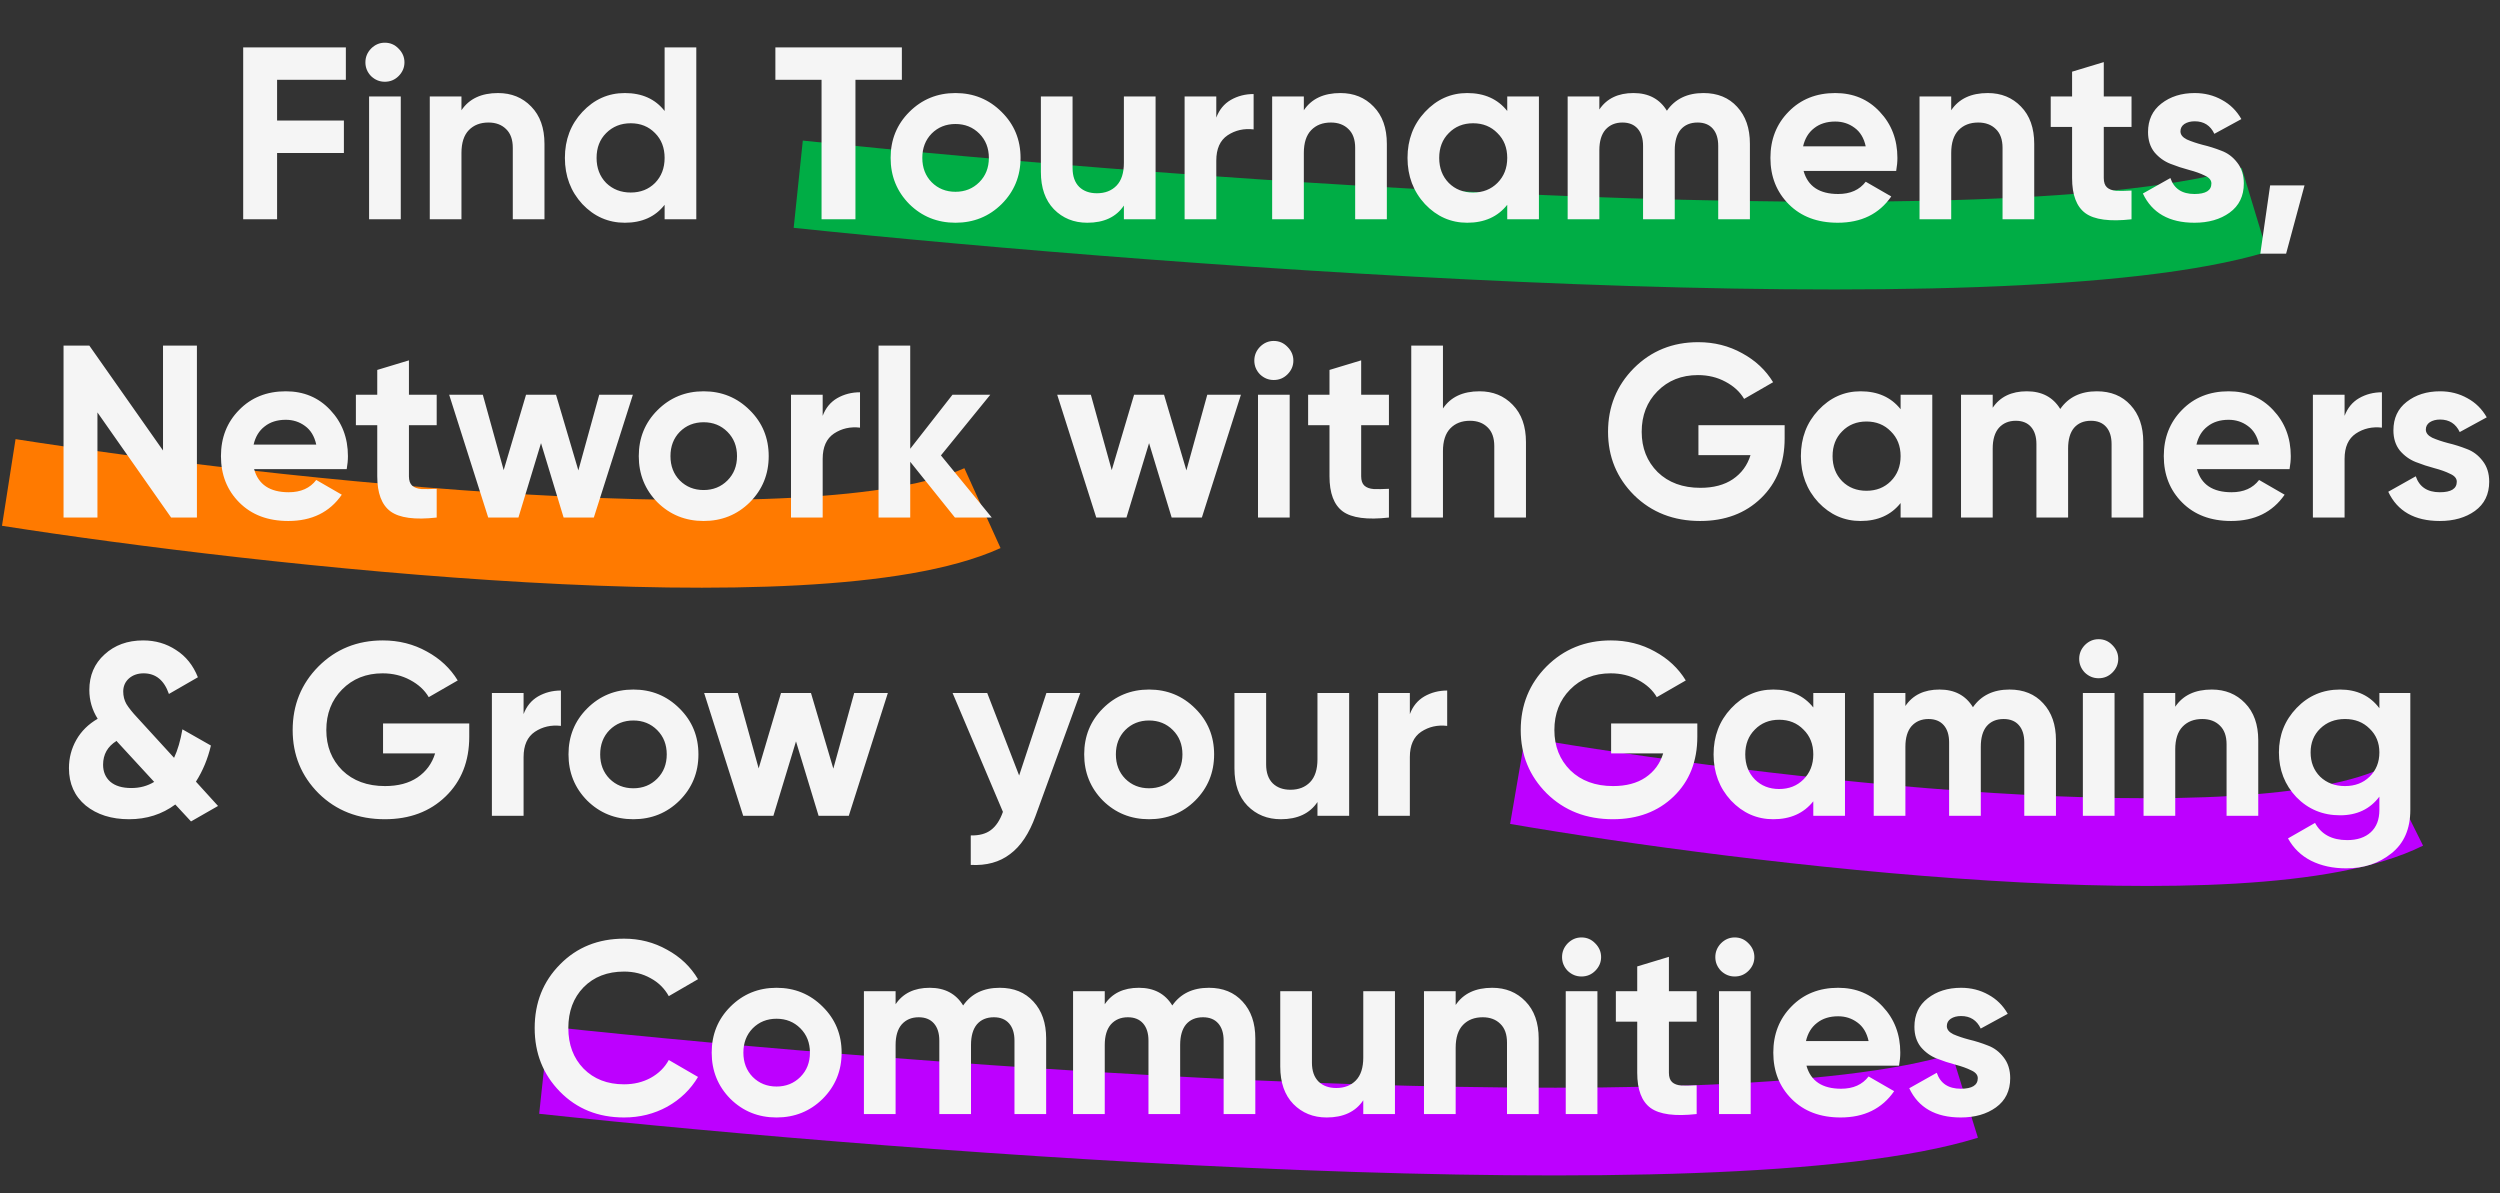 <svg width="285" height="136" viewBox="0 0 285 136" fill="none" xmlns="http://www.w3.org/2000/svg">
<rect x="0" y="0" width="285" height="136" fill="#333333" stroke="none"/>
<path d="M91 21C134.517 25.553 228.642 32.514 257 23.927" stroke="#00AD45" stroke-width="10"/>
<path d="M1 55C30.099 59.553 93.037 66.513 112 57.927" stroke="#FF7A00" stroke-width="10"/>
<path d="M62 122C104.469 126.553 196.325 133.514 224 124.927" stroke="#BD00FF" stroke-width="10"/>
<path d="M173 89C199.477 93.553 256.746 100.514 274 91.927" stroke="#BD00FF" stroke-width="10"/>
<path d="M39.428 9.096H31.588V13.744H39.204V17.44H31.588V25H27.724V5.4H39.428V9.096ZM43.868 9.32C43.27 9.32 42.748 9.105 42.3 8.676C41.87 8.228 41.656 7.705 41.656 7.108C41.656 6.511 41.87 5.988 42.3 5.54C42.748 5.092 43.27 4.868 43.868 4.868C44.484 4.868 45.007 5.092 45.436 5.54C45.884 5.988 46.108 6.511 46.108 7.108C46.108 7.705 45.884 8.228 45.436 8.676C45.007 9.105 44.484 9.32 43.868 9.32ZM42.076 25V11H45.688V25H42.076ZM56.778 10.608C58.309 10.608 59.569 11.121 60.558 12.148C61.566 13.175 62.07 14.593 62.07 16.404V25H58.458V16.852C58.458 15.919 58.206 15.209 57.702 14.724C57.198 14.22 56.526 13.968 55.686 13.968C54.752 13.968 54.006 14.257 53.446 14.836C52.886 15.415 52.606 16.283 52.606 17.44V25H48.994V11H52.606V12.568C53.483 11.261 54.874 10.608 56.778 10.608ZM75.766 5.4H79.378V25H75.766V23.348C74.702 24.711 73.19 25.392 71.23 25.392C69.345 25.392 67.73 24.683 66.386 23.264C65.061 21.827 64.398 20.072 64.398 18C64.398 15.928 65.061 14.183 66.386 12.764C67.73 11.327 69.345 10.608 71.23 10.608C73.19 10.608 74.702 11.289 75.766 12.652V5.4ZM69.102 20.856C69.849 21.584 70.782 21.948 71.902 21.948C73.022 21.948 73.946 21.584 74.674 20.856C75.402 20.109 75.766 19.157 75.766 18C75.766 16.843 75.402 15.9 74.674 15.172C73.946 14.425 73.022 14.052 71.902 14.052C70.782 14.052 69.849 14.425 69.102 15.172C68.374 15.9 68.01 16.843 68.01 18C68.01 19.157 68.374 20.109 69.102 20.856ZM102.813 5.4V9.096H97.521V25H93.657V9.096H88.393V5.4H102.813ZM114.187 23.264C112.75 24.683 110.995 25.392 108.923 25.392C106.851 25.392 105.097 24.683 103.659 23.264C102.241 21.827 101.531 20.072 101.531 18C101.531 15.928 102.241 14.183 103.659 12.764C105.097 11.327 106.851 10.608 108.923 10.608C110.995 10.608 112.75 11.327 114.187 12.764C115.625 14.183 116.343 15.928 116.343 18C116.343 20.072 115.625 21.827 114.187 23.264ZM106.207 20.772C106.935 21.5 107.841 21.864 108.923 21.864C110.006 21.864 110.911 21.5 111.639 20.772C112.367 20.044 112.731 19.12 112.731 18C112.731 16.88 112.367 15.956 111.639 15.228C110.911 14.5 110.006 14.136 108.923 14.136C107.841 14.136 106.935 14.5 106.207 15.228C105.498 15.956 105.143 16.88 105.143 18C105.143 19.12 105.498 20.044 106.207 20.772ZM128.124 11H131.736V25H128.124V23.432C127.247 24.739 125.856 25.392 123.952 25.392C122.422 25.392 121.152 24.879 120.144 23.852C119.155 22.825 118.66 21.407 118.66 19.596V11H122.272V19.148C122.272 20.081 122.524 20.8 123.028 21.304C123.532 21.789 124.204 22.032 125.044 22.032C125.978 22.032 126.724 21.743 127.284 21.164C127.844 20.585 128.124 19.717 128.124 18.56V11ZM138.657 13.408C138.993 12.512 139.543 11.84 140.309 11.392C141.093 10.944 141.961 10.72 142.913 10.72V14.752C141.811 14.621 140.822 14.845 139.945 15.424C139.086 16.003 138.657 16.964 138.657 18.308V25H135.045V11H138.657V13.408ZM152.809 10.608C154.34 10.608 155.6 11.121 156.589 12.148C157.597 13.175 158.101 14.593 158.101 16.404V25H154.489V16.852C154.489 15.919 154.237 15.209 153.733 14.724C153.229 14.22 152.557 13.968 151.717 13.968C150.784 13.968 150.037 14.257 149.477 14.836C148.917 15.415 148.637 16.283 148.637 17.44V25H145.025V11H148.637V12.568C149.514 11.261 150.905 10.608 152.809 10.608ZM171.825 11H175.437V25H171.825V23.348C170.743 24.711 169.221 25.392 167.261 25.392C165.395 25.392 163.789 24.683 162.445 23.264C161.12 21.827 160.457 20.072 160.457 18C160.457 15.928 161.12 14.183 162.445 12.764C163.789 11.327 165.395 10.608 167.261 10.608C169.221 10.608 170.743 11.289 171.825 12.652V11ZM165.161 20.856C165.889 21.584 166.813 21.948 167.933 21.948C169.053 21.948 169.977 21.584 170.705 20.856C171.452 20.109 171.825 19.157 171.825 18C171.825 16.843 171.452 15.9 170.705 15.172C169.977 14.425 169.053 14.052 167.933 14.052C166.813 14.052 165.889 14.425 165.161 15.172C164.433 15.9 164.069 16.843 164.069 18C164.069 19.157 164.433 20.109 165.161 20.856ZM194.197 10.608C195.802 10.608 197.081 11.131 198.033 12.176C199.003 13.221 199.489 14.621 199.489 16.376V25H195.877V16.628C195.877 15.788 195.671 15.135 195.261 14.668C194.85 14.201 194.271 13.968 193.525 13.968C192.703 13.968 192.059 14.239 191.593 14.78C191.145 15.321 190.921 16.105 190.921 17.132V25H187.309V16.628C187.309 15.788 187.103 15.135 186.693 14.668C186.282 14.201 185.703 13.968 184.957 13.968C184.154 13.968 183.51 14.239 183.025 14.78C182.558 15.321 182.325 16.105 182.325 17.132V25H178.713V11H182.325V12.484C183.165 11.233 184.462 10.608 186.217 10.608C187.934 10.608 189.203 11.28 190.025 12.624C190.958 11.28 192.349 10.608 194.197 10.608ZM205.608 19.484C206.094 21.239 207.41 22.116 209.556 22.116C210.938 22.116 211.983 21.649 212.692 20.716L215.604 22.396C214.223 24.393 212.188 25.392 209.5 25.392C207.186 25.392 205.328 24.692 203.928 23.292C202.528 21.892 201.828 20.128 201.828 18C201.828 15.891 202.519 14.136 203.9 12.736C205.282 11.317 207.055 10.608 209.22 10.608C211.274 10.608 212.963 11.317 214.288 12.736C215.632 14.155 216.304 15.909 216.304 18C216.304 18.467 216.258 18.961 216.164 19.484H205.608ZM205.552 16.684H212.692C212.487 15.732 212.058 15.023 211.404 14.556C210.77 14.089 210.042 13.856 209.22 13.856C208.25 13.856 207.447 14.108 206.812 14.612C206.178 15.097 205.758 15.788 205.552 16.684ZM226.61 10.608C228.14 10.608 229.4 11.121 230.39 12.148C231.398 13.175 231.902 14.593 231.902 16.404V25H228.29V16.852C228.29 15.919 228.038 15.209 227.534 14.724C227.03 14.22 226.358 13.968 225.518 13.968C224.584 13.968 223.838 14.257 223.278 14.836C222.718 15.415 222.438 16.283 222.438 17.44V25H218.826V11H222.438V12.568C223.315 11.261 224.706 10.608 226.61 10.608ZM242.994 14.472H239.83V20.296C239.83 20.781 239.951 21.136 240.194 21.36C240.437 21.584 240.791 21.715 241.258 21.752C241.725 21.771 242.303 21.761 242.994 21.724V25C240.511 25.28 238.757 25.047 237.73 24.3C236.722 23.553 236.218 22.219 236.218 20.296V14.472H233.782V11H236.218V8.172L239.83 7.08V11H242.994V14.472ZM248.572 14.976C248.572 15.349 248.815 15.657 249.3 15.9C249.804 16.124 250.411 16.329 251.12 16.516C251.829 16.684 252.539 16.908 253.248 17.188C253.957 17.449 254.555 17.897 255.04 18.532C255.544 19.167 255.796 19.96 255.796 20.912C255.796 22.349 255.255 23.46 254.172 24.244C253.108 25.009 251.773 25.392 250.168 25.392C247.293 25.392 245.333 24.281 244.288 22.06L247.424 20.296C247.835 21.509 248.749 22.116 250.168 22.116C251.456 22.116 252.1 21.715 252.1 20.912C252.1 20.539 251.848 20.24 251.344 20.016C250.859 19.773 250.261 19.559 249.552 19.372C248.843 19.185 248.133 18.952 247.424 18.672C246.715 18.392 246.108 17.953 245.604 17.356C245.119 16.74 244.876 15.975 244.876 15.06C244.876 13.679 245.38 12.596 246.388 11.812C247.415 11.009 248.684 10.608 250.196 10.608C251.335 10.608 252.371 10.869 253.304 11.392C254.237 11.896 254.975 12.624 255.516 13.576L252.436 15.256C251.988 14.304 251.241 13.828 250.196 13.828C249.729 13.828 249.337 13.931 249.02 14.136C248.721 14.341 248.572 14.621 248.572 14.976ZM262.715 21.136L260.615 28.92H257.675L258.795 21.136H262.715ZM18.584 39.4H22.448V59H19.508L11.108 47.016V59H7.244V39.4H10.184L18.584 51.356V39.4ZM28.968 53.484C29.453 55.239 30.769 56.116 32.916 56.116C34.297 56.116 35.342 55.649 36.052 54.716L38.964 56.396C37.582 58.393 35.548 59.392 32.86 59.392C30.545 59.392 28.688 58.692 27.288 57.292C25.888 55.892 25.188 54.128 25.188 52C25.188 49.891 25.878 48.136 27.26 46.736C28.641 45.317 30.414 44.608 32.58 44.608C34.633 44.608 36.322 45.317 37.648 46.736C38.992 48.155 39.664 49.909 39.664 52C39.664 52.467 39.617 52.961 39.524 53.484H28.968ZM28.912 50.684H36.052C35.846 49.732 35.417 49.023 34.764 48.556C34.129 48.089 33.401 47.856 32.58 47.856C31.609 47.856 30.806 48.108 30.172 48.612C29.537 49.097 29.117 49.788 28.912 50.684ZM49.783 48.472H46.619V54.296C46.619 54.781 46.74 55.136 46.983 55.36C47.226 55.584 47.58 55.715 48.047 55.752C48.514 55.771 49.092 55.761 49.783 55.724V59C47.3 59.28 45.546 59.047 44.519 58.3C43.511 57.553 43.007 56.219 43.007 54.296V48.472H40.571V45H43.007V42.172L46.619 41.08V45H49.783V48.472ZM68.312 45H72.148L67.697 59H64.252L61.676 50.516L59.1 59H55.657L51.205 45H55.041L57.42 53.596L59.968 45H63.385L65.933 53.624L68.312 45ZM85.477 57.264C84.039 58.683 82.284 59.392 80.213 59.392C78.141 59.392 76.386 58.683 74.948 57.264C73.53 55.827 72.82 54.072 72.82 52C72.82 49.928 73.53 48.183 74.948 46.764C76.386 45.327 78.141 44.608 80.213 44.608C82.284 44.608 84.039 45.327 85.477 46.764C86.914 48.183 87.632 49.928 87.632 52C87.632 54.072 86.914 55.827 85.477 57.264ZM77.496 54.772C78.225 55.5 79.13 55.864 80.213 55.864C81.295 55.864 82.201 55.5 82.928 54.772C83.656 54.044 84.02 53.12 84.02 52C84.02 50.88 83.656 49.956 82.928 49.228C82.201 48.5 81.295 48.136 80.213 48.136C79.13 48.136 78.225 48.5 77.496 49.228C76.787 49.956 76.433 50.88 76.433 52C76.433 53.12 76.787 54.044 77.496 54.772ZM93.785 47.408C94.121 46.512 94.672 45.84 95.438 45.392C96.222 44.944 97.09 44.72 98.041 44.72V48.752C96.94 48.621 95.951 48.845 95.073 49.424C94.215 50.003 93.785 50.964 93.785 52.308V59H90.174V45H93.785V47.408ZM113.062 59H108.862L103.766 52.644V59H100.154V39.4H103.766V51.16L108.582 45H112.894L107.266 51.916L113.062 59ZM137.629 45H141.465L137.013 59H133.569L130.993 50.516L128.417 59H124.973L120.521 45H124.357L126.737 53.596L129.285 45H132.701L135.249 53.624L137.629 45ZM145.204 43.32C144.606 43.32 144.084 43.105 143.636 42.676C143.206 42.228 142.992 41.705 142.992 41.108C142.992 40.511 143.206 39.988 143.636 39.54C144.084 39.092 144.606 38.868 145.204 38.868C145.82 38.868 146.342 39.092 146.772 39.54C147.22 39.988 147.444 40.511 147.444 41.108C147.444 41.705 147.22 42.228 146.772 42.676C146.342 43.105 145.82 43.32 145.204 43.32ZM143.412 59V45H147.024V59H143.412ZM158.338 48.472H155.174V54.296C155.174 54.781 155.295 55.136 155.538 55.36C155.78 55.584 156.135 55.715 156.602 55.752C157.068 55.771 157.647 55.761 158.338 55.724V59C155.855 59.28 154.1 59.047 153.074 58.3C152.066 57.553 151.562 56.219 151.562 54.296V48.472H149.126V45H151.562V42.172L155.174 41.08V45H158.338V48.472ZM168.668 44.608C170.199 44.608 171.459 45.121 172.448 46.148C173.456 47.175 173.96 48.593 173.96 50.404V59H170.348V50.852C170.348 49.919 170.096 49.209 169.592 48.724C169.088 48.22 168.416 47.968 167.576 47.968C166.643 47.968 165.896 48.257 165.336 48.836C164.776 49.415 164.496 50.283 164.496 51.44V59H160.884V39.4H164.496V46.568C165.374 45.261 166.764 44.608 168.668 44.608ZM203.449 48.472V49.984C203.449 52.784 202.553 55.052 200.761 56.788C198.969 58.524 196.654 59.392 193.817 59.392C190.793 59.392 188.282 58.412 186.285 56.452C184.306 54.473 183.317 52.065 183.317 49.228C183.317 46.372 184.297 43.955 186.257 41.976C188.235 39.997 190.681 39.008 193.593 39.008C195.422 39.008 197.093 39.428 198.605 40.268C200.117 41.089 201.293 42.191 202.133 43.572L198.829 45.476C198.362 44.673 197.653 44.02 196.701 43.516C195.767 43.012 194.722 42.76 193.565 42.76C191.698 42.76 190.158 43.376 188.945 44.608C187.75 45.821 187.153 47.361 187.153 49.228C187.153 51.076 187.759 52.607 188.973 53.82C190.205 55.015 191.829 55.612 193.845 55.612C195.338 55.612 196.57 55.285 197.541 54.632C198.53 53.96 199.202 53.045 199.557 51.888H193.621V48.472H203.449ZM216.669 45H220.281V59H216.669V57.348C215.586 58.711 214.065 59.392 212.105 59.392C210.238 59.392 208.633 58.683 207.289 57.264C205.964 55.827 205.301 54.072 205.301 52C205.301 49.928 205.964 48.183 207.289 46.764C208.633 45.327 210.238 44.608 212.105 44.608C214.065 44.608 215.586 45.289 216.669 46.652V45ZM210.005 54.856C210.733 55.584 211.657 55.948 212.777 55.948C213.897 55.948 214.821 55.584 215.549 54.856C216.296 54.109 216.669 53.157 216.669 52C216.669 50.843 216.296 49.9 215.549 49.172C214.821 48.425 213.897 48.052 212.777 48.052C211.657 48.052 210.733 48.425 210.005 49.172C209.277 49.9 208.913 50.843 208.913 52C208.913 53.157 209.277 54.109 210.005 54.856ZM239.04 44.608C240.646 44.608 241.924 45.131 242.876 46.176C243.847 47.221 244.332 48.621 244.332 50.376V59H240.72V50.628C240.72 49.788 240.515 49.135 240.104 48.668C239.694 48.201 239.115 47.968 238.368 47.968C237.547 47.968 236.903 48.239 236.436 48.78C235.988 49.321 235.764 50.105 235.764 51.132V59H232.152V50.628C232.152 49.788 231.947 49.135 231.536 48.668C231.126 48.201 230.547 47.968 229.8 47.968C228.998 47.968 228.354 48.239 227.868 48.78C227.402 49.321 227.168 50.105 227.168 51.132V59H223.556V45H227.168V46.484C228.008 45.233 229.306 44.608 231.06 44.608C232.778 44.608 234.047 45.28 234.868 46.624C235.802 45.28 237.192 44.608 239.04 44.608ZM250.452 53.484C250.937 55.239 252.253 56.116 254.4 56.116C255.781 56.116 256.827 55.649 257.536 54.716L260.448 56.396C259.067 58.393 257.032 59.392 254.344 59.392C252.029 59.392 250.172 58.692 248.772 57.292C247.372 55.892 246.672 54.128 246.672 52C246.672 49.891 247.363 48.136 248.744 46.736C250.125 45.317 251.899 44.608 254.064 44.608C256.117 44.608 257.807 45.317 259.132 46.736C260.476 48.155 261.148 49.909 261.148 52C261.148 52.467 261.101 52.961 261.008 53.484H250.452ZM250.396 50.684H257.536C257.331 49.732 256.901 49.023 256.248 48.556C255.613 48.089 254.885 47.856 254.064 47.856C253.093 47.856 252.291 48.108 251.656 48.612C251.021 49.097 250.601 49.788 250.396 50.684ZM267.282 47.408C267.618 46.512 268.168 45.84 268.934 45.392C269.718 44.944 270.586 44.72 271.538 44.72V48.752C270.436 48.621 269.447 48.845 268.57 49.424C267.711 50.003 267.282 50.964 267.282 52.308V59H263.67V45H267.282V47.408ZM276.545 48.976C276.545 49.349 276.787 49.657 277.273 49.9C277.777 50.124 278.383 50.329 279.093 50.516C279.802 50.684 280.511 50.908 281.221 51.188C281.93 51.449 282.527 51.897 283.013 52.532C283.517 53.167 283.769 53.96 283.769 54.912C283.769 56.349 283.227 57.46 282.145 58.244C281.081 59.009 279.746 59.392 278.141 59.392C275.266 59.392 273.306 58.281 272.261 56.06L275.397 54.296C275.807 55.509 276.722 56.116 278.141 56.116C279.429 56.116 280.073 55.715 280.073 54.912C280.073 54.539 279.821 54.24 279.317 54.016C278.831 53.773 278.234 53.559 277.525 53.372C276.815 53.185 276.106 52.952 275.397 52.672C274.687 52.392 274.081 51.953 273.577 51.356C273.091 50.74 272.849 49.975 272.849 49.06C272.849 47.679 273.353 46.596 274.361 45.812C275.387 45.009 276.657 44.608 278.169 44.608C279.307 44.608 280.343 44.869 281.277 45.392C282.21 45.896 282.947 46.624 283.489 47.576L280.409 49.256C279.961 48.304 279.214 47.828 278.169 47.828C277.702 47.828 277.31 47.931 276.993 48.136C276.694 48.341 276.545 48.621 276.545 48.976ZM24.856 91.88L21.776 93.644L19.984 91.712C18.472 92.832 16.717 93.392 14.72 93.392C12.704 93.392 11.052 92.869 9.764 91.824C8.494 90.76 7.86 89.341 7.86 87.568C7.86 86.411 8.14 85.337 8.7 84.348C9.26 83.359 10.072 82.556 11.136 81.94C10.501 80.932 10.184 79.84 10.184 78.664C10.184 77.003 10.762 75.649 11.92 74.604C13.077 73.54 14.542 73.008 16.316 73.008C17.716 73.008 18.966 73.372 20.068 74.1C21.188 74.809 22.018 75.845 22.56 77.208L19.256 79.112C18.714 77.544 17.753 76.76 16.372 76.76C15.7 76.76 15.14 76.956 14.692 77.348C14.262 77.74 14.048 78.235 14.048 78.832C14.048 79.355 14.169 79.831 14.412 80.26C14.673 80.689 15.084 81.203 15.644 81.8L19.844 86.392C20.254 85.515 20.572 84.432 20.796 83.144L24.044 84.992C23.689 86.504 23.12 87.876 22.336 89.108L24.856 91.88ZM14.972 89.836C15.942 89.836 16.81 89.603 17.576 89.136L13.348 84.544C13.31 84.507 13.292 84.479 13.292 84.46C12.265 85.095 11.752 86 11.752 87.176C11.752 87.979 12.022 88.623 12.564 89.108C13.124 89.593 13.926 89.836 14.972 89.836ZM53.495 82.472V83.984C53.495 86.784 52.599 89.052 50.807 90.788C49.016 92.524 46.701 93.392 43.864 93.392C40.84 93.392 38.329 92.412 36.331 90.452C34.353 88.473 33.364 86.065 33.364 83.228C33.364 80.372 34.343 77.955 36.303 75.976C38.282 73.997 40.727 73.008 43.639 73.008C45.469 73.008 47.139 73.428 48.651 74.268C50.163 75.089 51.34 76.191 52.179 77.572L48.876 79.476C48.409 78.673 47.7 78.02 46.748 77.516C45.814 77.012 44.769 76.76 43.611 76.76C41.745 76.76 40.205 77.376 38.992 78.608C37.797 79.821 37.2 81.361 37.2 83.228C37.2 85.076 37.806 86.607 39.02 87.82C40.252 89.015 41.876 89.612 43.892 89.612C45.385 89.612 46.617 89.285 47.587 88.632C48.577 87.96 49.249 87.045 49.603 85.888H43.667V82.472H53.495ZM59.688 81.408C60.024 80.512 60.575 79.84 61.34 79.392C62.124 78.944 62.992 78.72 63.944 78.72V82.752C62.843 82.621 61.853 82.845 60.976 83.424C60.117 84.003 59.688 84.964 59.688 86.308V93H56.076V79H59.688V81.408ZM77.465 91.264C76.027 92.683 74.273 93.392 72.201 93.392C70.129 93.392 68.374 92.683 66.937 91.264C65.518 89.827 64.809 88.072 64.809 86C64.809 83.928 65.518 82.183 66.937 80.764C68.374 79.327 70.129 78.608 72.201 78.608C74.273 78.608 76.027 79.327 77.465 80.764C78.902 82.183 79.621 83.928 79.621 86C79.621 88.072 78.902 89.827 77.465 91.264ZM69.485 88.772C70.213 89.5 71.118 89.864 72.201 89.864C73.283 89.864 74.189 89.5 74.917 88.772C75.645 88.044 76.009 87.12 76.009 86C76.009 84.88 75.645 83.956 74.917 83.228C74.189 82.5 73.283 82.136 72.201 82.136C71.118 82.136 70.213 82.5 69.485 83.228C68.775 83.956 68.421 84.88 68.421 86C68.421 87.12 68.775 88.044 69.485 88.772ZM97.379 79H101.215L96.763 93H93.319L90.743 84.516L88.167 93H84.723L80.271 79H84.107L86.487 87.596L89.035 79H92.451L94.999 87.624L97.379 79ZM119.29 79H123.154L118.058 93C117.33 95.016 116.359 96.472 115.146 97.368C113.951 98.283 112.458 98.693 110.666 98.6V95.24C111.636 95.259 112.402 95.053 112.962 94.624C113.54 94.195 113.998 93.504 114.334 92.552L108.594 79H112.542L116.182 88.408L119.29 79ZM136.254 91.264C134.816 92.683 133.062 93.392 130.99 93.392C128.918 93.392 127.163 92.683 125.726 91.264C124.307 89.827 123.598 88.072 123.598 86C123.598 83.928 124.307 82.183 125.726 80.764C127.163 79.327 128.918 78.608 130.99 78.608C133.062 78.608 134.816 79.327 136.254 80.764C137.691 82.183 138.41 83.928 138.41 86C138.41 88.072 137.691 89.827 136.254 91.264ZM128.274 88.772C129.002 89.5 129.907 89.864 130.99 89.864C132.072 89.864 132.978 89.5 133.706 88.772C134.434 88.044 134.798 87.12 134.798 86C134.798 84.88 134.434 83.956 133.706 83.228C132.978 82.5 132.072 82.136 130.99 82.136C129.907 82.136 129.002 82.5 128.274 83.228C127.564 83.956 127.21 84.88 127.21 86C127.21 87.12 127.564 88.044 128.274 88.772ZM150.191 79H153.803V93H150.191V91.432C149.313 92.739 147.923 93.392 146.019 93.392C144.488 93.392 143.219 92.879 142.211 91.852C141.221 90.825 140.727 89.407 140.727 87.596V79H144.339V87.148C144.339 88.081 144.591 88.8 145.095 89.304C145.599 89.789 146.271 90.032 147.111 90.032C148.044 90.032 148.791 89.743 149.351 89.164C149.911 88.585 150.191 87.717 150.191 86.56V79ZM160.723 81.408C161.059 80.512 161.61 79.84 162.375 79.392C163.159 78.944 164.027 78.72 164.979 78.72V82.752C163.878 82.621 162.888 82.845 162.011 83.424C161.152 84.003 160.723 84.964 160.723 86.308V93H157.111V79H160.723V81.408ZM193.495 82.472V83.984C193.495 86.784 192.599 89.052 190.807 90.788C189.015 92.524 186.701 93.392 183.863 93.392C180.839 93.392 178.329 92.412 176.331 90.452C174.353 88.473 173.363 86.065 173.363 83.228C173.363 80.372 174.343 77.955 176.303 75.976C178.282 73.997 180.727 73.008 183.639 73.008C185.469 73.008 187.139 73.428 188.651 74.268C190.163 75.089 191.339 76.191 192.179 77.572L188.875 79.476C188.409 78.673 187.699 78.02 186.747 77.516C185.814 77.012 184.769 76.76 183.611 76.76C181.745 76.76 180.205 77.376 178.991 78.608C177.797 79.821 177.199 81.361 177.199 83.228C177.199 85.076 177.806 86.607 179.019 87.82C180.251 89.015 181.875 89.612 183.891 89.612C185.385 89.612 186.617 89.285 187.587 88.632C188.577 87.96 189.249 87.045 189.603 85.888H183.667V82.472H193.495ZM206.716 79H210.328V93H206.716V91.348C205.633 92.711 204.112 93.392 202.152 93.392C200.285 93.392 198.68 92.683 197.336 91.264C196.01 89.827 195.348 88.072 195.348 86C195.348 83.928 196.01 82.183 197.336 80.764C198.68 79.327 200.285 78.608 202.152 78.608C204.112 78.608 205.633 79.289 206.716 80.652V79ZM200.052 88.856C200.78 89.584 201.704 89.948 202.824 89.948C203.944 89.948 204.868 89.584 205.596 88.856C206.342 88.109 206.716 87.157 206.716 86C206.716 84.843 206.342 83.9 205.596 83.172C204.868 82.425 203.944 82.052 202.824 82.052C201.704 82.052 200.78 82.425 200.052 83.172C199.324 83.9 198.96 84.843 198.96 86C198.96 87.157 199.324 88.109 200.052 88.856ZM229.087 78.608C230.693 78.608 231.971 79.131 232.923 80.176C233.894 81.221 234.379 82.621 234.379 84.376V93H230.767V84.628C230.767 83.788 230.562 83.135 230.151 82.668C229.741 82.201 229.162 81.968 228.415 81.968C227.594 81.968 226.95 82.239 226.483 82.78C226.035 83.321 225.811 84.105 225.811 85.132V93H222.199V84.628C222.199 83.788 221.994 83.135 221.583 82.668C221.173 82.201 220.594 81.968 219.847 81.968C219.045 81.968 218.401 82.239 217.915 82.78C217.449 83.321 217.215 84.105 217.215 85.132V93H213.603V79H217.215V80.484C218.055 79.233 219.353 78.608 221.107 78.608C222.825 78.608 224.094 79.28 224.915 80.624C225.849 79.28 227.239 78.608 229.087 78.608ZM239.239 77.32C238.642 77.32 238.119 77.105 237.671 76.676C237.242 76.228 237.027 75.705 237.027 75.108C237.027 74.511 237.242 73.988 237.671 73.54C238.119 73.092 238.642 72.868 239.239 72.868C239.855 72.868 240.378 73.092 240.807 73.54C241.255 73.988 241.479 74.511 241.479 75.108C241.479 75.705 241.255 76.228 240.807 76.676C240.378 77.105 239.855 77.32 239.239 77.32ZM237.447 93V79H241.059V93H237.447ZM252.149 78.608C253.68 78.608 254.94 79.121 255.929 80.148C256.937 81.175 257.441 82.593 257.441 84.404V93H253.829V84.852C253.829 83.919 253.577 83.209 253.073 82.724C252.569 82.22 251.897 81.968 251.057 81.968C250.124 81.968 249.377 82.257 248.817 82.836C248.257 83.415 247.977 84.283 247.977 85.44V93H244.365V79H247.977V80.568C248.854 79.261 250.245 78.608 252.149 78.608ZM271.249 79H274.777V92.328C274.777 94.493 274.058 96.145 272.621 97.284C271.202 98.423 269.485 98.992 267.469 98.992C265.957 98.992 264.622 98.703 263.465 98.124C262.326 97.545 261.449 96.696 260.833 95.576L263.913 93.812C264.622 95.119 265.845 95.772 267.581 95.772C268.72 95.772 269.616 95.473 270.269 94.876C270.922 94.279 271.249 93.429 271.249 92.328V90.816C270.185 92.235 268.692 92.944 266.769 92.944C264.79 92.944 263.129 92.253 261.785 90.872C260.46 89.472 259.797 87.773 259.797 85.776C259.797 83.797 260.469 82.108 261.813 80.708C263.157 79.308 264.809 78.608 266.769 78.608C268.692 78.608 270.185 79.317 271.249 80.736V79ZM264.501 88.548C265.248 89.257 266.19 89.612 267.329 89.612C268.468 89.612 269.401 89.257 270.129 88.548C270.876 87.82 271.249 86.896 271.249 85.776C271.249 84.675 270.876 83.769 270.129 83.06C269.401 82.332 268.468 81.968 267.329 81.968C266.19 81.968 265.248 82.332 264.501 83.06C263.773 83.769 263.409 84.675 263.409 85.776C263.409 86.896 263.773 87.82 264.501 88.548ZM71.145 127.392C68.196 127.392 65.76 126.412 63.837 124.452C61.915 122.492 60.953 120.075 60.953 117.2C60.953 114.307 61.915 111.889 63.837 109.948C65.76 107.988 68.196 107.008 71.145 107.008C72.919 107.008 74.552 107.428 76.045 108.268C77.557 109.089 78.733 110.209 79.573 111.628L76.241 113.56C75.756 112.683 75.065 112.001 74.169 111.516C73.273 111.012 72.265 110.76 71.145 110.76C69.241 110.76 67.701 111.357 66.525 112.552C65.368 113.747 64.789 115.296 64.789 117.2C64.789 119.085 65.368 120.625 66.525 121.82C67.701 123.015 69.241 123.612 71.145 123.612C72.265 123.612 73.273 123.369 74.169 122.884C75.084 122.38 75.775 121.699 76.241 120.84L79.573 122.772C78.733 124.191 77.567 125.32 76.073 126.16C74.58 126.981 72.937 127.392 71.145 127.392ZM93.789 125.264C92.352 126.683 90.597 127.392 88.525 127.392C86.453 127.392 84.698 126.683 83.261 125.264C81.842 123.827 81.133 122.072 81.133 120C81.133 117.928 81.842 116.183 83.261 114.764C84.698 113.327 86.453 112.608 88.525 112.608C90.597 112.608 92.352 113.327 93.789 114.764C95.226 116.183 95.945 117.928 95.945 120C95.945 122.072 95.226 123.827 93.789 125.264ZM85.809 122.772C86.537 123.5 87.442 123.864 88.525 123.864C89.608 123.864 90.513 123.5 91.241 122.772C91.969 122.044 92.333 121.12 92.333 120C92.333 118.88 91.969 117.956 91.241 117.228C90.513 116.5 89.608 116.136 88.525 116.136C87.442 116.136 86.537 116.5 85.809 117.228C85.1 117.956 84.745 118.88 84.745 120C84.745 121.12 85.1 122.044 85.809 122.772ZM113.97 112.608C115.575 112.608 116.854 113.131 117.806 114.176C118.777 115.221 119.262 116.621 119.262 118.376V127H115.65V118.628C115.65 117.788 115.445 117.135 115.034 116.668C114.623 116.201 114.045 115.968 113.298 115.968C112.477 115.968 111.833 116.239 111.366 116.78C110.918 117.321 110.694 118.105 110.694 119.132V127H107.082V118.628C107.082 117.788 106.877 117.135 106.466 116.668C106.055 116.201 105.477 115.968 104.73 115.968C103.927 115.968 103.283 116.239 102.798 116.78C102.331 117.321 102.098 118.105 102.098 119.132V127H98.486V113H102.098V114.484C102.938 113.233 104.235 112.608 105.99 112.608C107.707 112.608 108.977 113.28 109.798 114.624C110.731 113.28 112.122 112.608 113.97 112.608ZM137.814 112.608C139.419 112.608 140.698 113.131 141.65 114.176C142.62 115.221 143.106 116.621 143.106 118.376V127H139.494V118.628C139.494 117.788 139.288 117.135 138.878 116.668C138.467 116.201 137.888 115.968 137.142 115.968C136.32 115.968 135.676 116.239 135.21 116.78C134.762 117.321 134.538 118.105 134.538 119.132V127H130.926V118.628C130.926 117.788 130.72 117.135 130.31 116.668C129.899 116.201 129.32 115.968 128.574 115.968C127.771 115.968 127.127 116.239 126.642 116.78C126.175 117.321 125.942 118.105 125.942 119.132V127H122.33V113H125.942V114.484C126.782 113.233 128.079 112.608 129.834 112.608C131.551 112.608 132.82 113.28 133.642 114.624C134.575 113.28 135.966 112.608 137.814 112.608ZM155.413 113H159.025V127H155.413V125.432C154.536 126.739 153.145 127.392 151.241 127.392C149.711 127.392 148.441 126.879 147.433 125.852C146.444 124.825 145.949 123.407 145.949 121.596V113H149.561V121.148C149.561 122.081 149.813 122.8 150.317 123.304C150.821 123.789 151.493 124.032 152.333 124.032C153.267 124.032 154.013 123.743 154.573 123.164C155.133 122.585 155.413 121.717 155.413 120.56V113ZM170.118 112.608C171.648 112.608 172.908 113.121 173.898 114.148C174.906 115.175 175.41 116.593 175.41 118.404V127H171.798V118.852C171.798 117.919 171.546 117.209 171.042 116.724C170.538 116.22 169.866 115.968 169.026 115.968C168.092 115.968 167.346 116.257 166.786 116.836C166.226 117.415 165.946 118.283 165.946 119.44V127H162.334V113H165.946V114.568C166.823 113.261 168.214 112.608 170.118 112.608ZM180.286 111.32C179.688 111.32 179.166 111.105 178.718 110.676C178.288 110.228 178.074 109.705 178.074 109.108C178.074 108.511 178.288 107.988 178.718 107.54C179.166 107.092 179.688 106.868 180.286 106.868C180.902 106.868 181.424 107.092 181.854 107.54C182.302 107.988 182.526 108.511 182.526 109.108C182.526 109.705 182.302 110.228 181.854 110.676C181.424 111.105 180.902 111.32 180.286 111.32ZM178.494 127V113H182.106V127H178.494ZM193.42 116.472H190.256V122.296C190.256 122.781 190.377 123.136 190.62 123.36C190.862 123.584 191.217 123.715 191.684 123.752C192.15 123.771 192.729 123.761 193.42 123.724V127C190.937 127.28 189.182 127.047 188.156 126.3C187.148 125.553 186.644 124.219 186.644 122.296V116.472H184.208V113H186.644V110.172L190.256 109.08V113H193.42V116.472ZM197.758 111.32C197.161 111.32 196.638 111.105 196.19 110.676C195.761 110.228 195.546 109.705 195.546 109.108C195.546 108.511 195.761 107.988 196.19 107.54C196.638 107.092 197.161 106.868 197.758 106.868C198.374 106.868 198.897 107.092 199.326 107.54C199.774 107.988 199.998 108.511 199.998 109.108C199.998 109.705 199.774 110.228 199.326 110.676C198.897 111.105 198.374 111.32 197.758 111.32ZM195.966 127V113H199.578V127H195.966ZM205.936 121.484C206.422 123.239 207.738 124.116 209.884 124.116C211.266 124.116 212.311 123.649 213.02 122.716L215.932 124.396C214.551 126.393 212.516 127.392 209.828 127.392C207.514 127.392 205.656 126.692 204.256 125.292C202.856 123.892 202.156 122.128 202.156 120C202.156 117.891 202.847 116.136 204.228 114.736C205.61 113.317 207.383 112.608 209.548 112.608C211.602 112.608 213.291 113.317 214.616 114.736C215.96 116.155 216.632 117.909 216.632 120C216.632 120.467 216.586 120.961 216.492 121.484H205.936ZM205.88 118.684H213.02C212.815 117.732 212.386 117.023 211.732 116.556C211.098 116.089 210.37 115.856 209.548 115.856C208.578 115.856 207.775 116.108 207.14 116.612C206.506 117.097 206.086 117.788 205.88 118.684ZM221.939 116.976C221.939 117.349 222.182 117.657 222.667 117.9C223.171 118.124 223.778 118.329 224.487 118.516C225.196 118.684 225.906 118.908 226.615 119.188C227.324 119.449 227.922 119.897 228.407 120.532C228.911 121.167 229.163 121.96 229.163 122.912C229.163 124.349 228.622 125.46 227.539 126.244C226.475 127.009 225.14 127.392 223.535 127.392C220.66 127.392 218.7 126.281 217.655 124.06L220.791 122.296C221.202 123.509 222.116 124.116 223.535 124.116C224.823 124.116 225.467 123.715 225.467 122.912C225.467 122.539 225.215 122.24 224.711 122.016C224.226 121.773 223.628 121.559 222.919 121.372C222.21 121.185 221.5 120.952 220.791 120.672C220.082 120.392 219.475 119.953 218.971 119.356C218.486 118.74 218.243 117.975 218.243 117.06C218.243 115.679 218.747 114.596 219.755 113.812C220.782 113.009 222.051 112.608 223.563 112.608C224.702 112.608 225.738 112.869 226.671 113.392C227.604 113.896 228.342 114.624 228.883 115.576L225.803 117.256C225.355 116.304 224.608 115.828 223.563 115.828C223.096 115.828 222.704 115.931 222.387 116.136C222.088 116.341 221.939 116.621 221.939 116.976Z" fill="#F5F5F5"/>
</svg>

